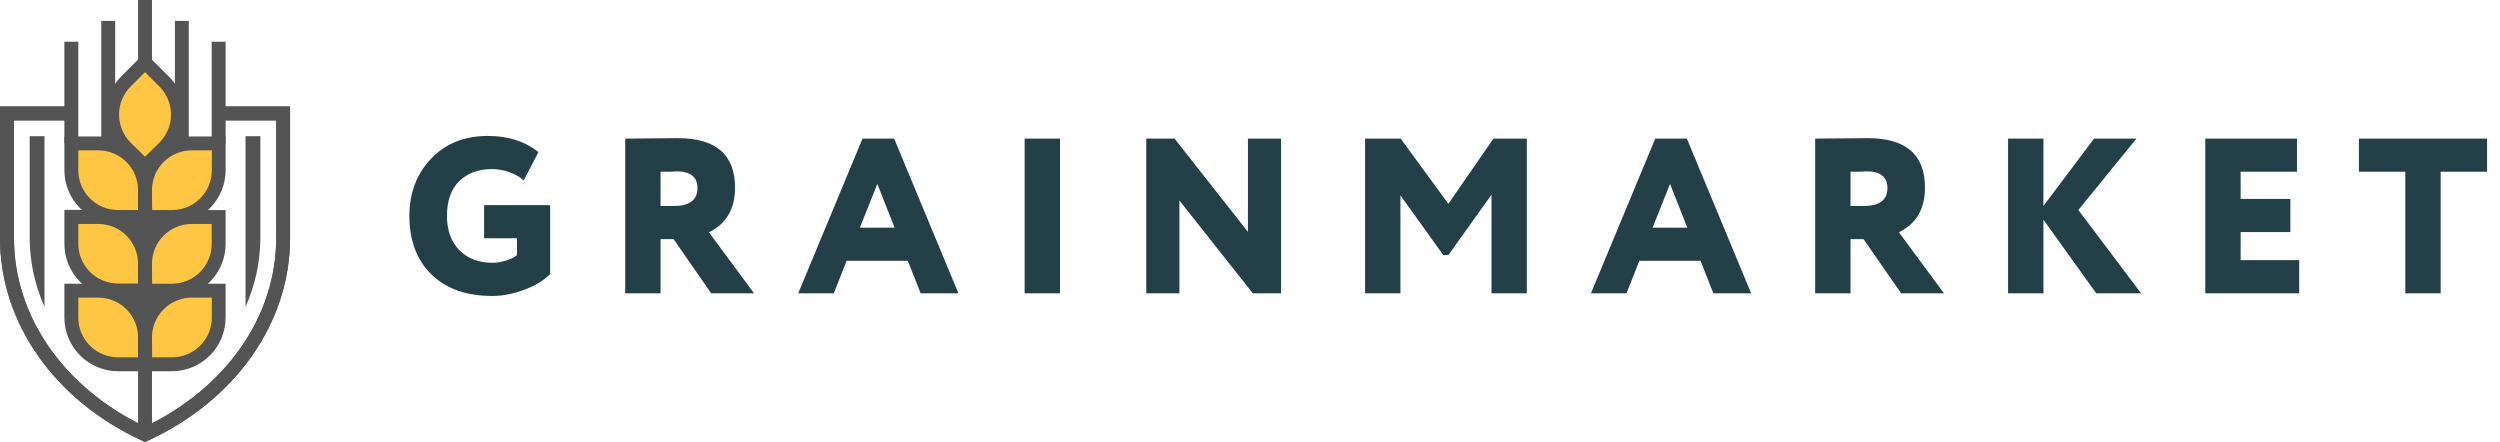 <svg width="181" height="32" viewBox="0 0 181 32" fill="none" xmlns="http://www.w3.org/2000/svg">
<path d="M37.432 17.25H35.048V14.851H39.832V19.843C39.352 20.323 38.712 20.706 37.912 20.994C37.133 21.282 36.376 21.427 35.64 21.427C33.763 21.427 32.291 20.904 31.224 19.858C30.168 18.813 29.64 17.405 29.64 15.634C29.64 13.981 30.157 12.605 31.192 11.507C32.237 10.397 33.613 9.842 35.32 9.842C36.792 9.842 38.013 10.232 38.984 11.011L37.912 13.075C37.688 12.84 37.357 12.643 36.92 12.482C36.493 12.322 36.061 12.242 35.624 12.242C34.632 12.242 33.837 12.536 33.24 13.123C32.653 13.709 32.36 14.546 32.36 15.634C32.36 16.669 32.659 17.496 33.256 18.114C33.864 18.723 34.669 19.026 35.672 19.026C35.971 19.026 36.307 18.968 36.68 18.851C37.032 18.733 37.283 18.605 37.432 18.466V17.25ZM47.825 17.314V21.235H45.265V10.034C45.873 10.034 46.545 10.029 47.281 10.018C48.017 10.008 48.614 10.002 49.073 10.002C51.836 10.002 53.217 11.197 53.217 13.586C53.217 15.123 52.588 16.2 51.329 16.819L54.593 21.235H51.489L48.769 17.314H47.825ZM48.945 12.402C48.934 12.402 48.886 12.408 48.801 12.418C48.716 12.418 48.582 12.424 48.401 12.434C48.22 12.434 48.028 12.434 47.825 12.434V14.915H48.753C49.916 14.915 50.497 14.482 50.497 13.618C50.497 12.808 49.98 12.402 48.945 12.402ZM60.367 21.235H57.791L62.447 10.034H64.735L69.391 21.235H66.655L65.727 18.883H61.295L60.367 21.235ZM64.767 16.483L63.519 13.315L62.255 16.483H64.767ZM76.744 21.235H74.184V10.034H76.744V21.235ZM92.75 10.034V21.235H90.702L85.39 14.514V21.235H82.99V10.034H85.038L90.35 16.787V10.034H92.75ZM101.391 21.235H98.831V10.034H101.407L104.863 14.755L108.127 10.034H110.543V21.235H107.983V14.098L104.863 18.466H104.495L101.391 14.146V21.235ZM117.76 21.235H115.184L119.84 10.034H122.128L126.784 21.235H124.048L123.12 18.883H118.688L117.76 21.235ZM122.16 16.483L120.912 13.315L119.648 16.483H122.16ZM133.978 17.314V21.235H131.418V10.034C132.026 10.034 132.698 10.029 133.434 10.018C134.17 10.008 134.767 10.002 135.226 10.002C137.989 10.002 139.37 11.197 139.37 13.586C139.37 15.123 138.741 16.2 137.482 16.819L140.746 21.235H137.642L134.922 17.314H133.978ZM135.098 12.402C135.087 12.402 135.039 12.408 134.954 12.418C134.869 12.418 134.735 12.424 134.554 12.434C134.373 12.434 134.181 12.434 133.978 12.434V14.915H134.906C136.069 14.915 136.65 14.482 136.65 13.618C136.65 12.808 136.133 12.402 135.098 12.402ZM147.944 21.235H145.384V10.034H147.944V14.915L151.608 10.034H154.68L150.472 15.203L155.016 21.235H151.768L147.944 15.906V21.235ZM166.462 21.235H159.662V10.034H166.302V12.434H162.222V14.402H165.822V16.802H162.222V18.834H166.462V21.235ZM174.145 12.434H170.785V10.034H180.065V12.434H176.705V21.235H174.145V12.434Z" fill="#234048"/>
<g clip-path="url(#clip0)">
<path d="M8.546 26.532C7.608 26.531 6.709 26.158 6.046 25.495C5.383 24.832 5.01 23.932 5.009 22.995V20.887H6.847L6.179 20.285C5.81 19.952 5.515 19.546 5.314 19.092C5.112 18.638 5.008 18.147 5.009 17.651V15.54H6.847L6.179 14.951C5.811 14.621 5.518 14.217 5.316 13.765C5.115 13.314 5.01 12.826 5.009 12.331V10.224H7.12C7.398 10.225 7.674 10.259 7.944 10.324L8.661 10.497L8.335 9.836C8.01 9.174 7.899 8.428 8.018 7.7C8.137 6.972 8.48 6.3 9 5.776L10.492 4.285L11.983 5.776C12.509 6.295 12.859 6.966 12.983 7.695C13.107 8.423 13 9.172 12.676 9.836L12.35 10.497L13.067 10.324C13.337 10.259 13.613 10.225 13.891 10.224H15.999V12.331C15.997 12.825 15.893 13.313 15.692 13.764C15.491 14.216 15.198 14.62 14.832 14.951L14.164 15.553H15.999V17.651C15.997 18.145 15.893 18.633 15.692 19.084C15.491 19.535 15.198 19.939 14.832 20.271L14.164 20.873H15.999V22.981C16 23.446 15.909 23.907 15.732 24.338C15.555 24.769 15.295 25.16 14.966 25.49C14.638 25.82 14.247 26.081 13.818 26.26C13.388 26.439 12.927 26.531 12.461 26.532H8.546Z" fill="#FFC643"/>
<path d="M11.003 0H9.996V4.994H11.003V0Z" fill="#545454"/>
<path d="M16.334 3.021H15.327V10.379H16.334V3.021Z" fill="#545454"/>
<path d="M13.668 1.512H12.661V10.383H13.668V1.512Z" fill="#545454"/>
<path d="M8.338 1.512H7.331V10.383H8.338V1.512Z" fill="#545454"/>
<path d="M5.669 3.021H4.662V10.379H5.669V3.021Z" fill="#545454"/>
<path d="M11.462 16.296L10.498 15.331L9.534 16.296L10.498 17.26L11.462 16.296Z" fill="#545454"/>
<path d="M10.498 32L10.287 31.903C3.942 28.979 0 23.365 0 17.249V7.708H5.168V8.718H1.014V17.249C1.014 22.898 4.645 28.106 10.505 30.889C16.369 28.12 20 22.898 20 17.249V8.718H15.846V7.708H21V17.249C21 23.365 17.058 28.979 10.709 31.903L10.498 32Z" fill="#545454"/>
<path d="M19.993 17.249C19.993 22.898 16.362 28.106 10.498 30.889C8.737 30.062 7.118 28.962 5.701 27.629C5.431 27.373 5.168 27.11 4.919 26.84C4.669 26.57 4.431 26.303 4.206 26.009C3.753 25.451 3.342 24.861 2.973 24.244C2.793 23.939 2.627 23.628 2.464 23.313C2.302 22.998 2.163 22.68 2.028 22.354C1.357 20.736 1.011 19.001 1.007 17.249V8.718H5.161V7.708H0V17.249C0 23.365 3.942 28.979 10.287 31.903L10.498 32L10.709 31.903C17.058 28.979 21 23.365 21 17.249V7.708H15.832V8.718H19.986L19.993 17.249Z" fill="#545454"/>
<path d="M2.149 9.86V17.249C2.157 18.96 2.523 20.651 3.222 22.212V9.86H2.149Z" fill="#545454"/>
<path d="M18.85 9.86H17.777V22.212C18.477 20.651 18.842 18.96 18.85 17.249V9.86Z" fill="#545454"/>
<path d="M11.003 16.215H8.546C7.516 16.214 6.529 15.804 5.801 15.076C5.072 14.348 4.663 13.361 4.662 12.331V9.878H7.12C8.149 9.878 9.137 10.288 9.865 11.016C10.593 11.744 11.002 12.731 11.003 13.761V16.215ZM5.669 10.885V12.331C5.67 13.094 5.974 13.825 6.513 14.364C7.052 14.903 7.783 15.207 8.546 15.207H9.996V13.761C9.995 12.998 9.692 12.267 9.153 11.728C8.613 11.189 7.882 10.886 7.12 10.885H5.669Z" fill="#545454"/>
<path d="M12.461 16.215H9.996V13.761C9.997 12.731 10.406 11.744 11.135 11.016C11.863 10.288 12.85 9.878 13.88 9.878H16.334V12.331C16.333 13.359 15.925 14.345 15.199 15.072C14.473 15.8 13.489 16.211 12.461 16.215ZM11.014 15.207H12.461C13.223 15.207 13.954 14.903 14.493 14.364C15.033 13.825 15.336 13.094 15.337 12.331V10.885H13.88C13.117 10.886 12.386 11.189 11.847 11.728C11.308 12.267 11.004 12.998 11.003 13.761L11.014 15.207Z" fill="#545454"/>
<path d="M11.003 21.548H8.546C8.035 21.547 7.529 21.446 7.057 21.25C6.585 21.054 6.156 20.767 5.796 20.405C5.435 20.043 5.149 19.613 4.955 19.141C4.76 18.668 4.661 18.162 4.662 17.651V15.194H7.12C7.631 15.194 8.137 15.295 8.609 15.491C9.08 15.688 9.509 15.975 9.87 16.337C10.23 16.699 10.516 17.128 10.711 17.601C10.905 18.073 11.005 18.58 11.003 19.091V21.548ZM5.669 16.215V17.651C5.67 18.413 5.974 19.144 6.513 19.684C7.052 20.223 7.783 20.526 8.546 20.527H9.996V19.091C9.995 18.328 9.692 17.597 9.153 17.058C8.613 16.519 7.882 16.215 7.12 16.215H5.669Z" fill="#545454"/>
<path d="M12.461 21.548H9.996V19.091C9.997 18.061 10.406 17.074 11.135 16.346C11.863 15.618 12.85 15.208 13.88 15.207H16.334V17.651C16.337 18.681 15.93 19.67 15.204 20.401C14.478 21.132 13.491 21.544 12.461 21.548ZM11.014 20.541H12.461C13.224 20.537 13.954 20.231 14.492 19.689C15.029 19.147 15.329 18.414 15.327 17.651V16.215H13.88C13.117 16.215 12.386 16.519 11.847 17.058C11.308 17.597 11.004 18.328 11.003 19.091L11.014 20.541Z" fill="#545454"/>
<path d="M11.003 26.878H8.546C7.516 26.877 6.529 26.467 5.801 25.739C5.072 25.011 4.663 24.024 4.662 22.995V20.541H7.12C8.149 20.542 9.137 20.951 9.865 21.679C10.593 22.407 11.002 23.394 11.003 24.424V26.878ZM5.669 21.548V22.995C5.67 23.757 5.974 24.488 6.513 25.027C7.052 25.566 7.783 25.87 8.546 25.871H9.996V24.424C9.995 23.662 9.692 22.93 9.153 22.391C8.613 21.852 7.882 21.549 7.12 21.548H5.669Z" fill="#545454"/>
<path d="M12.461 26.878H9.996V24.424C9.997 23.394 10.406 22.407 11.135 21.679C11.863 20.951 12.85 20.542 13.88 20.541H16.334V22.995C16.333 24.022 15.925 25.008 15.199 25.736C14.473 26.463 13.489 26.874 12.461 26.878ZM11.014 25.871H12.461C13.223 25.87 13.954 25.566 14.493 25.027C15.033 24.488 15.336 23.757 15.337 22.995V21.548H13.88C13.117 21.549 12.386 21.852 11.847 22.391C11.308 22.93 11.004 23.662 11.003 24.424L11.014 25.871Z" fill="#545454"/>
<path d="M10.498 12.761L8.768 11.03C8.407 10.67 8.121 10.242 7.926 9.771C7.73 9.3 7.63 8.795 7.63 8.286C7.63 7.776 7.73 7.271 7.926 6.8C8.121 6.329 8.407 5.901 8.768 5.541L10.498 3.811L12.229 5.541C12.59 5.901 12.876 6.329 13.072 6.8C13.267 7.271 13.368 7.776 13.368 8.286C13.368 8.795 13.267 9.3 13.072 9.771C12.876 10.242 12.59 10.67 12.229 11.03L10.498 12.761ZM10.498 5.223L9.46 6.261C8.921 6.801 8.619 7.532 8.619 8.294C8.619 9.056 8.921 9.788 9.46 10.328L10.498 11.348L11.537 10.328C11.804 10.061 12.017 9.744 12.162 9.395C12.307 9.046 12.382 8.672 12.382 8.294C12.382 7.916 12.307 7.542 12.162 7.193C12.017 6.844 11.804 6.527 11.537 6.261L10.498 5.223Z" fill="#545454"/>
<path d="M11.003 24.244H9.996V31.446H11.003V24.244Z" fill="#545454"/>
<path d="M11.462 21.719L10.498 20.755L9.534 21.719L10.498 22.683L11.462 21.719Z" fill="#545454"/>
</g>
<defs>
<clipPath id="clip0">
<rect width="21" height="32" fill="white"/>
</clipPath>
</defs>
</svg>
